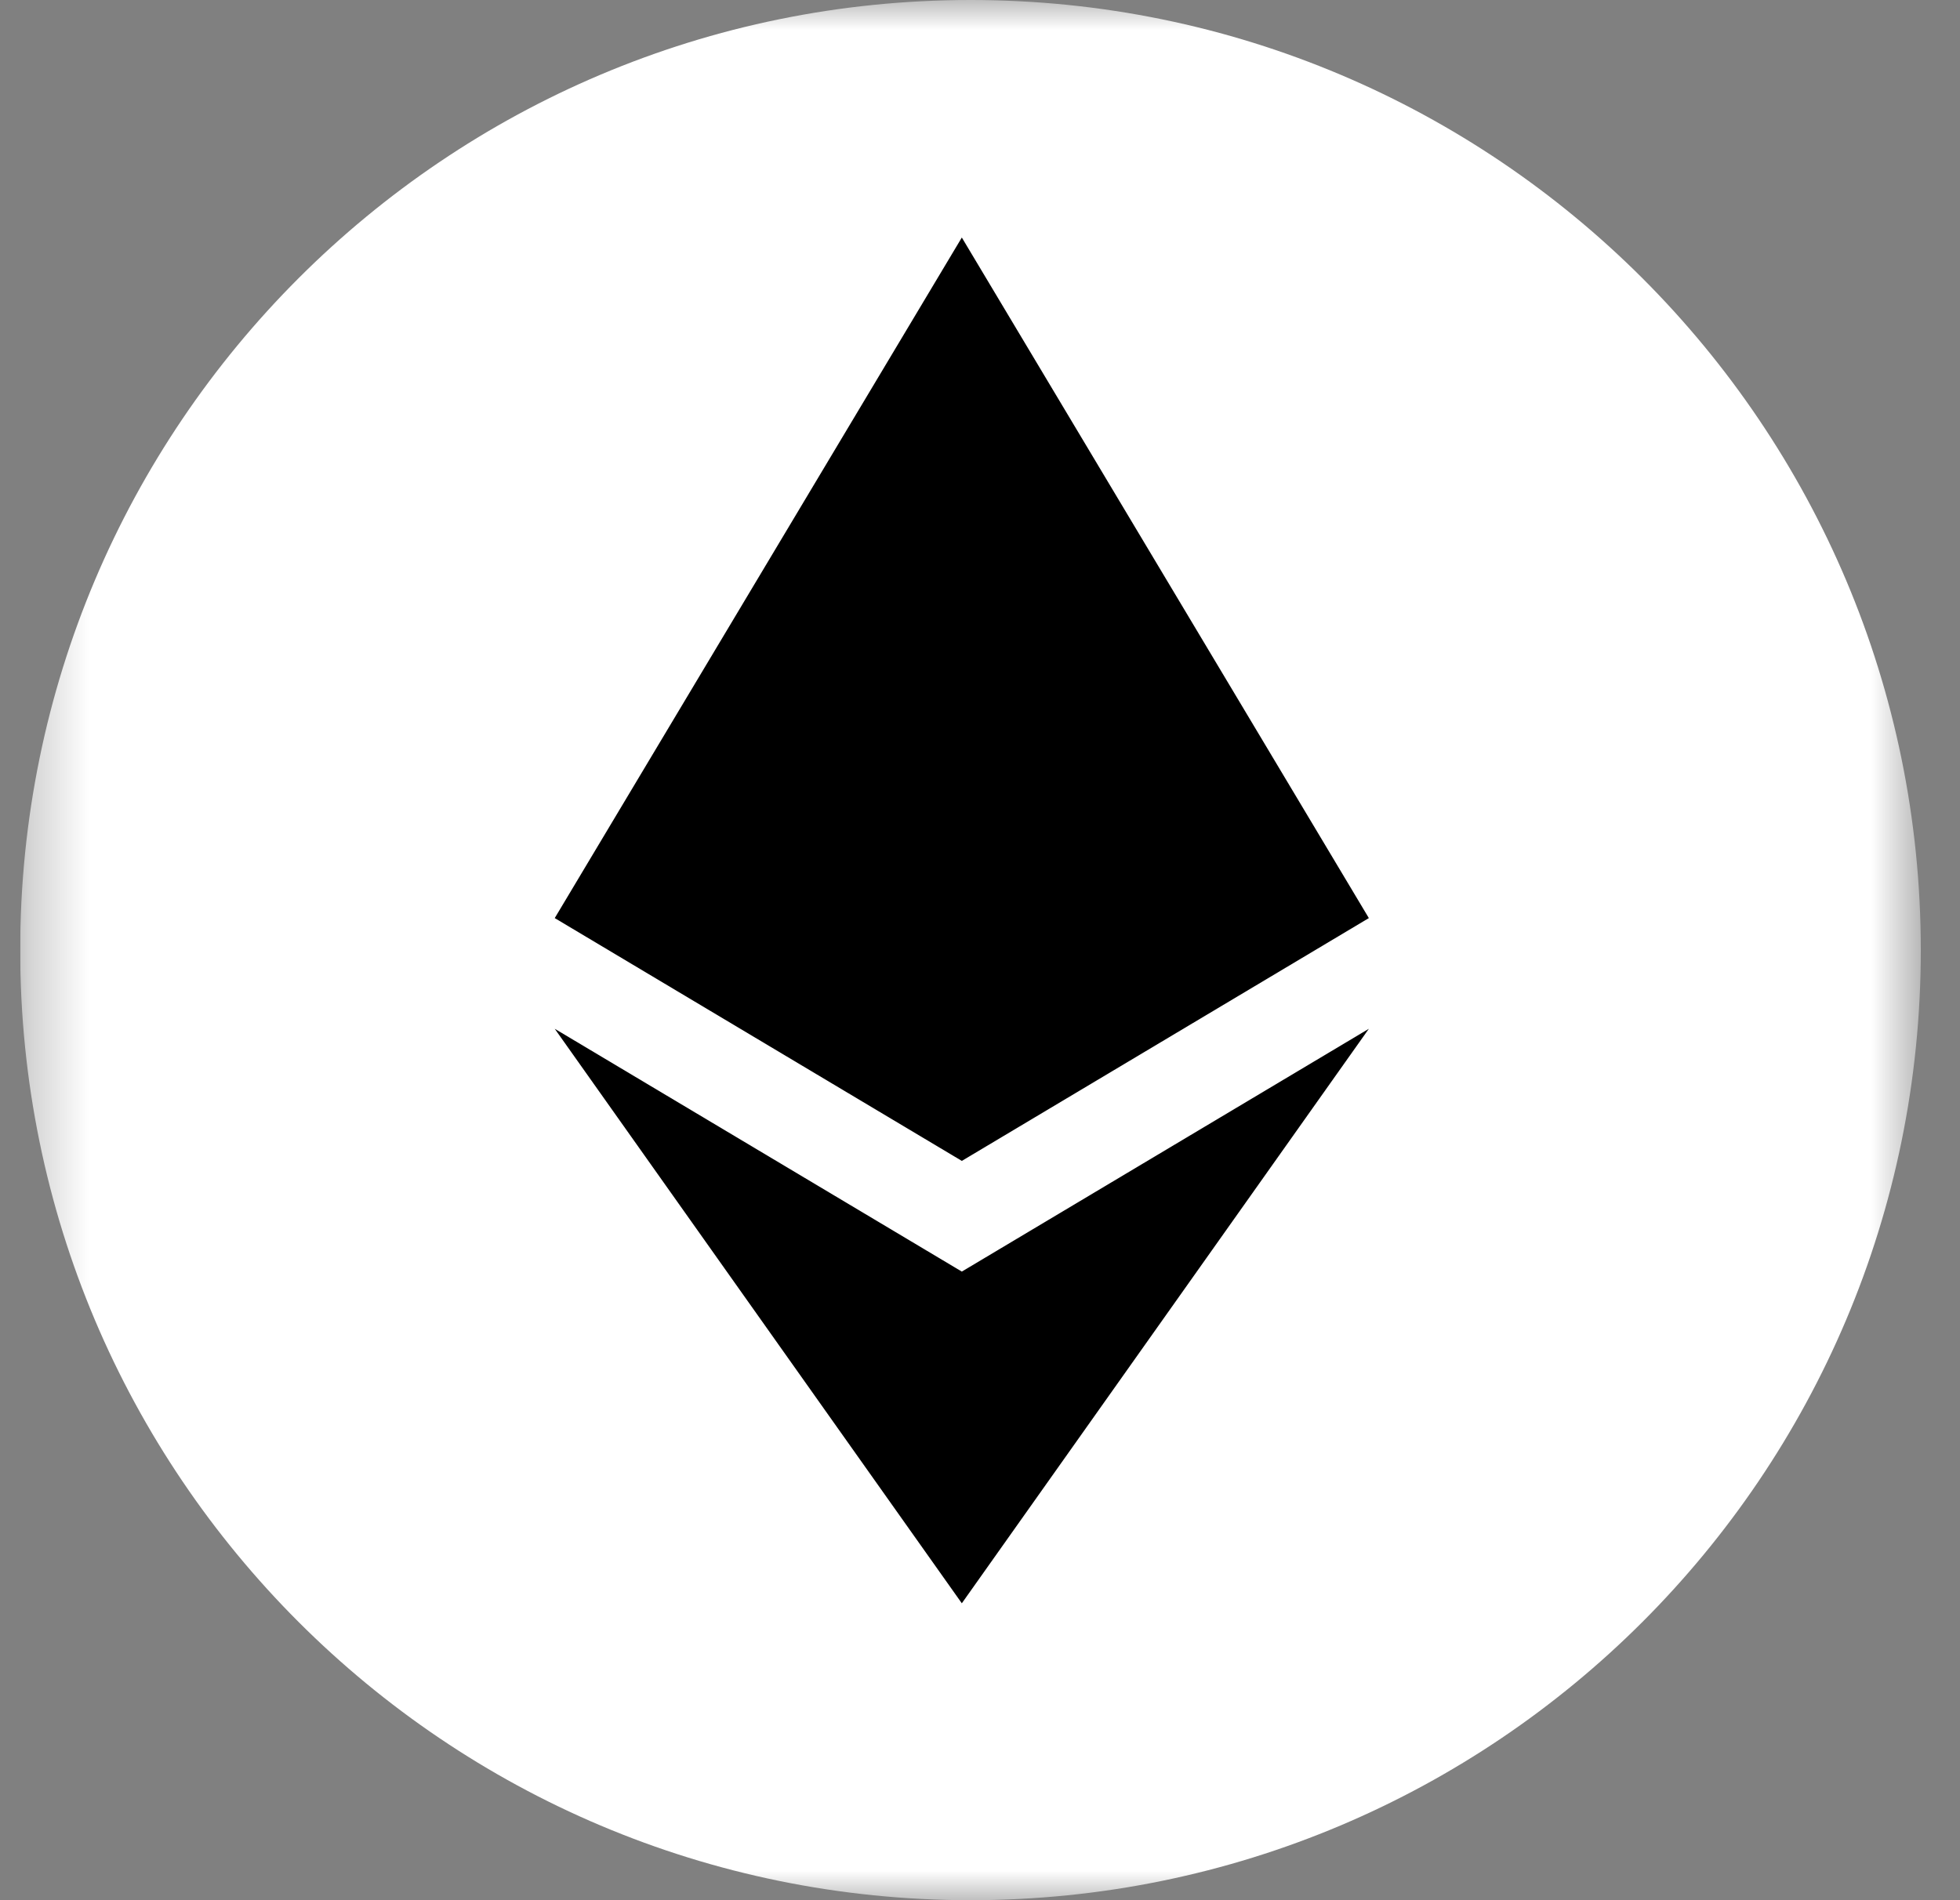 <svg width="33" height="32" viewBox="0 0 33 32" fill="none" xmlns="http://www.w3.org/2000/svg">
<rect x="0" y="0" width="33" height="32" fill="#808080" stroke="none"/>
<g clip-path="url(#clip0_317_19)">
<mask id="mask0_317_19" style="mask-type:luminance" maskUnits="userSpaceOnUse" x="0" y="0" width="33" height="32">
<path d="M0.34 0H32.34V32H0.34V0Z" fill="white"/>
</mask>
<g mask="url(#mask0_317_19)">
<path fill-rule="evenodd" clip-rule="evenodd" d="M16.34 0C7.503 0 0.34 7.163 0.34 16C0.34 24.837 7.503 32 16.34 32C25.177 32 32.34 24.837 32.34 16C32.34 7.163 25.177 0 16.34 0Z" fill="white"/>
<path fill-rule="evenodd" clip-rule="evenodd" d="M9.34 15.461L16.194 4L23.047 15.461L16.194 19.55L9.34 15.461Z" fill="black"/>
<path fill-rule="evenodd" clip-rule="evenodd" d="M23.047 17.325L16.194 21.414V21.414L9.34 17.325L16.194 27V27L23.047 17.325Z" fill="black"/>
</g>
</g>
<defs>
<clipPath id="clip0_317_19">
<rect width="32" height="32" fill="white" transform="translate(0.34)"/>
</clipPath>
</defs>
</svg>
